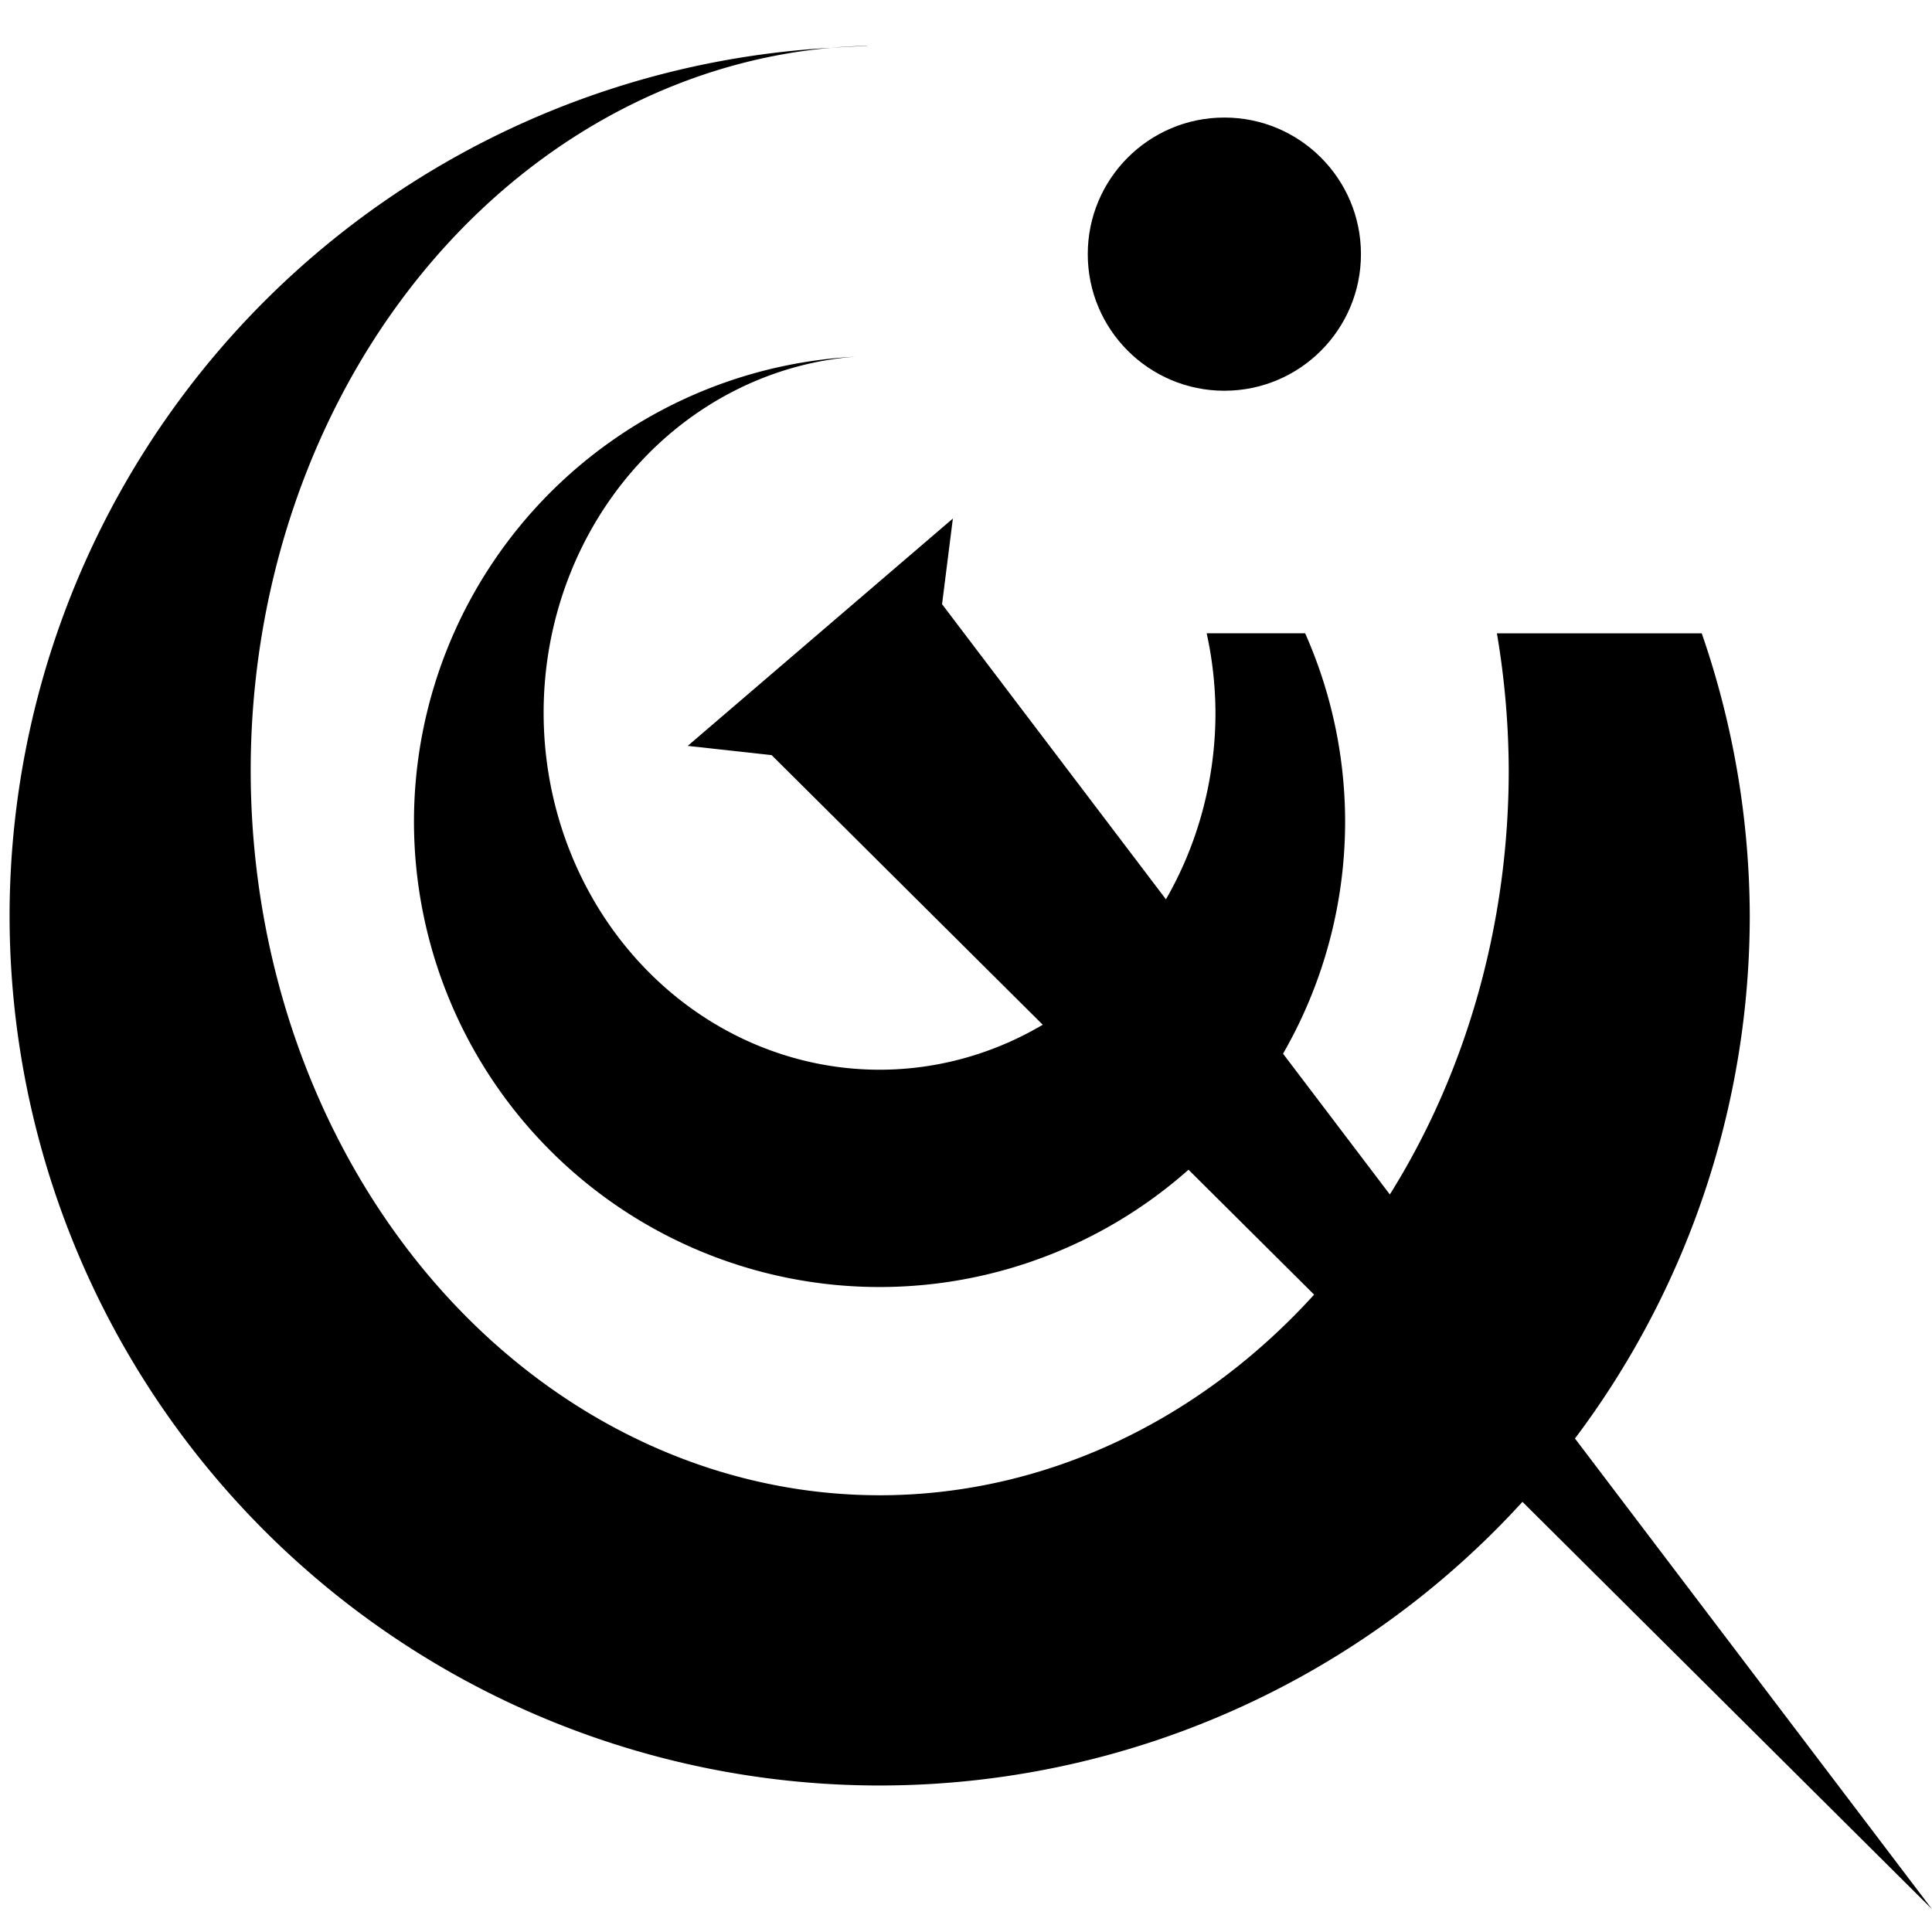 <?xml version="1.0" encoding="UTF-8"?>
<!-- Created with Inkscape (http://www.inkscape.org/) -->
<svg width="180.34mm" height="180.34mm" version="1.1" viewBox="0 0 180.34 180.34" xmlns="http://www.w3.org/2000/svg" xmlns:cc="http://creativecommons.org/ns#" xmlns:dc="http://purl.org/dc/elements/1.1/" xmlns:rdf="http://www.w3.org/1999/02/22-rdf-syntax-ns#">
 <g transform="translate(-17.187 -65.77)">
  <g transform="matrix(14.407,0,0,14.407,-545.93,-1285.9)">
   <path transform="scale(.265)" d="m168.69 355.16a15.379 17.723 0 0 0-0.896 0.049 21.272 21.272 0 0 1 0.896-0.045zm-0.896 0.049a21.272 21.272 0 0 0-20.064 21.213 21.272 21.272 0 0 0 21.275 21.271 21.272 21.272 0 0 0 21.271-21.271 21.272 21.272 0 0 0-1.174-6.898h-5.008a15.379 17.723 0 0 1 0.289 3.35 15.379 17.723 0 0 1-15.379 17.723 15.379 17.723 0 0 1-15.379-17.723 15.379 17.723 0 0 1 14.168-17.664z"/>
   <path transform="scale(.265)" d="m168.41 362.76a11.384 11.384 0 0 0-10.793 11.363 11.384 11.384 0 0 0 11.383 11.383 11.384 11.384 0 0 0 11.383-11.383 11.384 11.384 0 0 0-0.977-4.6h-2.408a8.214 8.728 0 0 1 0.215 1.943 8.214 8.728 0 0 1-8.213 8.727 8.214 8.728 0 0 1-8.213-8.727 8.214 8.728 0 0 1 7.623-8.707z"/>
   <circle cx="47.019" cy="95.467" r=".885"/>
   <path d="m51.604 106.19-6.414-8.455 0.07-0.555-1.718 1.473 0.544 0.06z" fill-rule="evenodd"/>
  </g>
 </g>
</svg>
